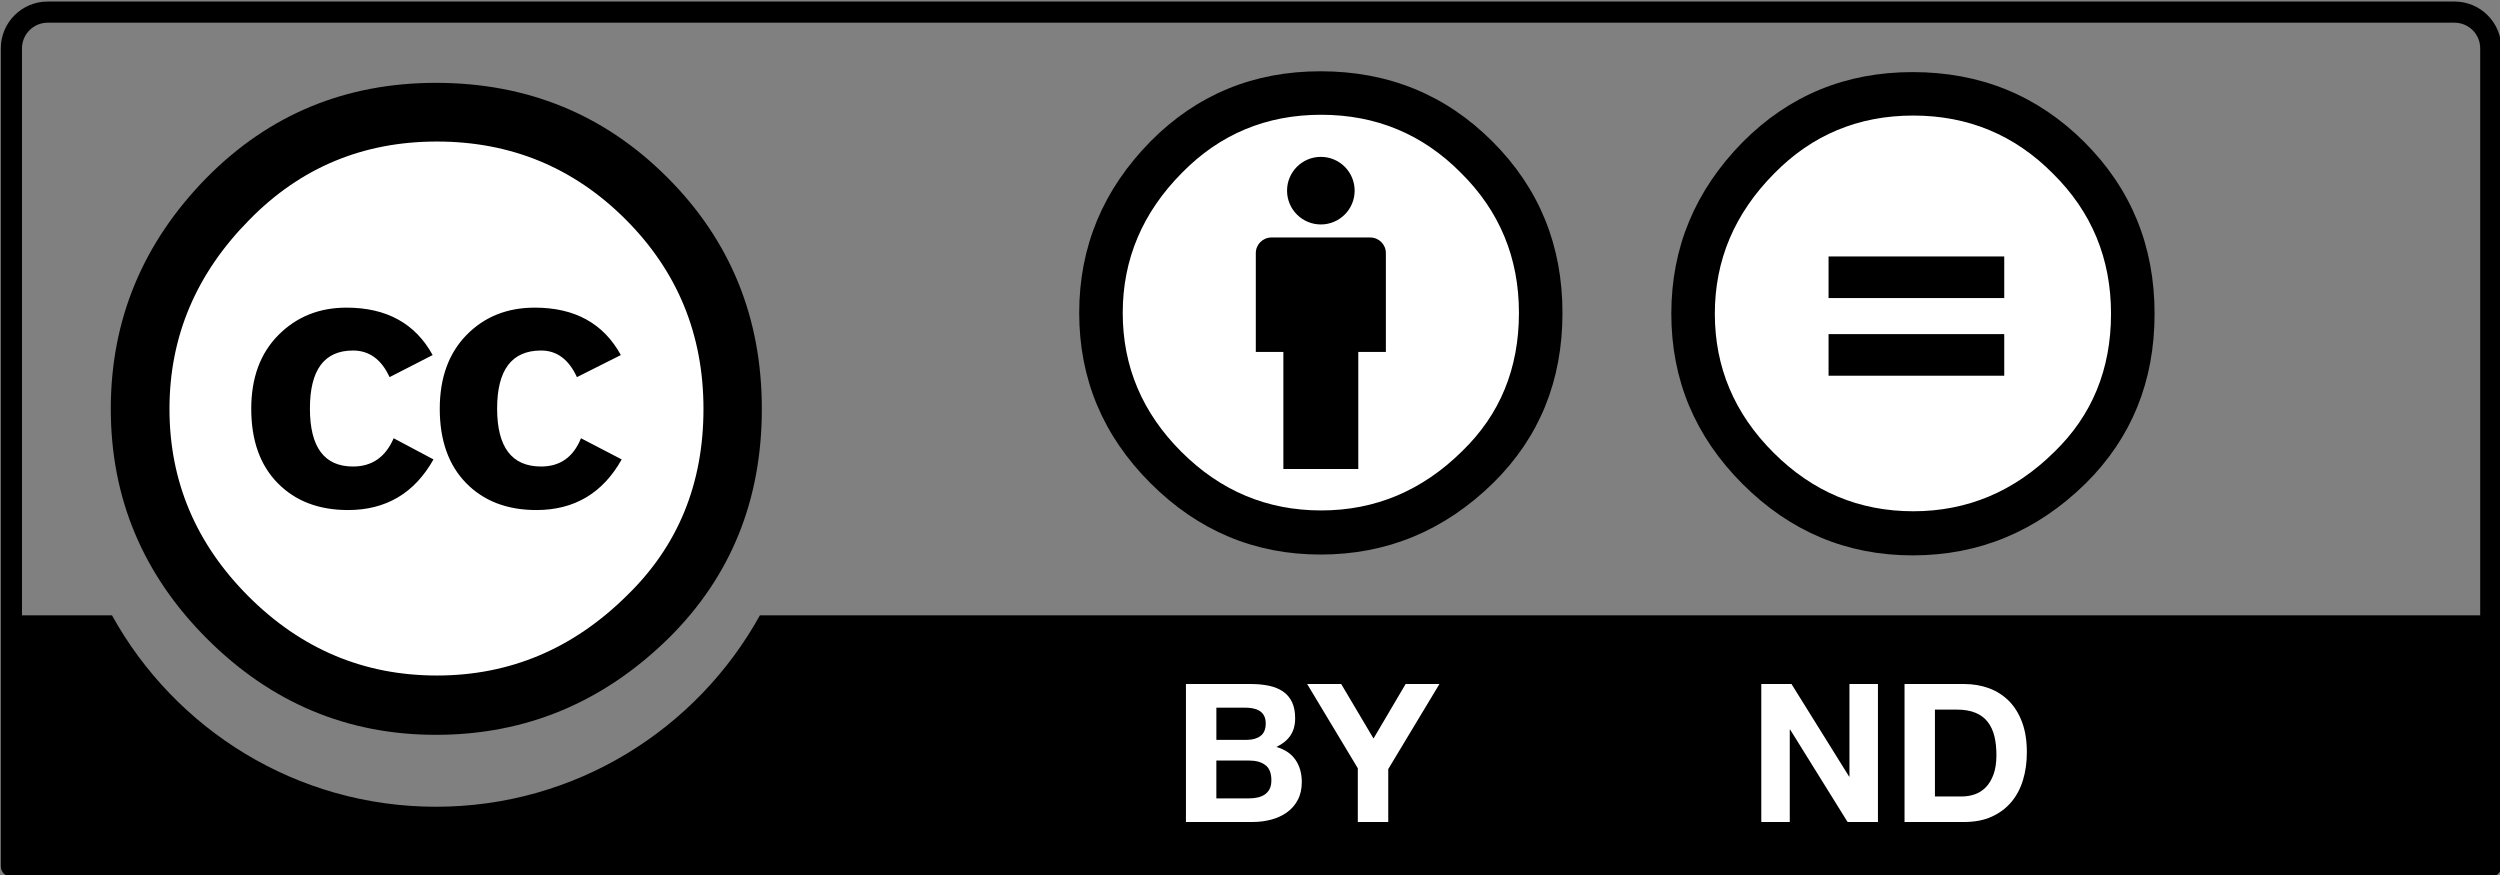 <?xml version="1.0" encoding="utf-8"?>
<!-- Generator: Adobe Illustrator 16.0.0, SVG Export Plug-In . SVG Version: 6.00 Build 0)  -->
<!DOCTYPE svg PUBLIC "-//W3C//DTD SVG 1.1//EN" "http://www.w3.org/Graphics/SVG/1.1/DTD/svg11.dtd">
<svg version="1.1"
	 id="svg2759" xmlns:dc="http://purl.org/dc/elements/1.1/" xmlns:cc="http://web.resource.org/cc/" xmlns:rdf="http://www.w3.org/1999/02/22-rdf-syntax-ns#" xmlns:svg="http://www.w3.org/2000/svg" xmlns:sodipodi="http://sodipodi.sourceforge.net/DTD/sodipodi-0.dtd" xmlns:inkscape="http://www.inkscape.org/namespaces/inkscape" inkscape:output_extension="org.inkscape.output.svg.inkscape" sodipodi:docname="by-nd.svg" inkscape:version="0.45+devel" sodipodi:version="0.32"
	 xmlns="http://www.w3.org/2000/svg" xmlns:xlink="http://www.w3.org/1999/xlink" x="0px" y="0px" width="120px" height="42px"
	 viewBox="0 0 120 42" enable-background="new 0 0 120 42" xml:space="preserve">
<rect x="0" y="0" width="120" height="42" fill="#808080" stroke="none"/>
<sodipodi:namedview  height="42px" width="120px" id="base" inkscape:cy="89.569904" inkscape:cx="179" inkscape:zoom="1" objecttolerance="10" guidetolerance="10" gridtolerance="10000" borderopacity="1" bordercolor="#8b8b8b" pagecolor="#ffffff" inkscape:window-y="401" inkscape:window-x="488" inkscape:window-height="624" inkscape:window-width="1198" inkscape:showpageshadow="false" inkscape:current-layer="layer1" inkscape:pageshadow="2" inkscape:pageopacity="0.0" inkscape:document-units="px">
	</sodipodi:namedview>
<g id="layer1" inkscape:label="Layer 1" inkscape:groupmode="layer">
	
		<g id="g78" transform="matrix(0.994,0,0,0.994,-177.694,-223.31)" inkscape:export-ydpi="300.23013" inkscape:export-xdpi="300.23013" inkscape:export-filename="/mnt/hgfs/Bov/Documents/Work/2007/cc/identity/srr buttons/big/by-nd.png">
		<g id="g5908_6_" transform="matrix(0.873,0,0,0.873,50.125,143.214)">
			<path id="path5906_6_" fill="#FFFFFF" d="M187.209,115.907c0.006,8.68-7.027,15.721-15.708,15.728
				c-8.68,0.004-15.722-7.028-15.727-15.709c0-0.007,0-0.012,0-0.019c-0.005-8.681,7.028-15.721,15.708-15.727
				c8.682-0.004,15.723,7.028,15.727,15.708C187.209,115.895,187.209,115.901,187.209,115.907z"/>
			<g id="g5706_6_" transform="translate(-289.616,99.065)">
				<path id="path5708_6_" d="M473.884,4.041c3.485,3.485,5.228,7.753,5.228,12.802c0,5.05-1.713,9.272-5.138,12.669
					c-3.635,3.575-7.932,5.362-12.89,5.362c-4.897,0-9.12-1.772-12.665-5.319c-3.546-3.546-5.319-7.784-5.319-12.713
					c0-4.928,1.773-9.196,5.319-12.802c3.455-3.487,7.677-5.23,12.665-5.23C466.133-1.19,470.399,0.553,473.884,4.041z
					 M450.766,6.385c-2.947,2.977-4.42,6.464-4.42,10.462s1.458,7.455,4.375,10.372c2.916,2.915,6.389,4.374,10.417,4.374
					c4.028,0,7.53-1.473,10.506-4.419c2.826-2.737,4.24-6.178,4.24-10.327c0-4.118-1.436-7.613-4.308-10.485
					c-2.871-2.87-6.35-4.306-10.438-4.306C457.05,2.056,453.592,3.499,450.766,6.385z M458.521,15.088
					c-0.45-0.982-1.125-1.472-2.023-1.472c-1.589,0-2.383,1.07-2.383,3.208c0,2.139,0.794,3.208,2.383,3.208
					c1.05,0,1.799-0.52,2.249-1.563l2.203,1.171c-1.05,1.866-2.625,2.8-4.726,2.8c-1.619,0-2.917-0.496-3.892-1.49
					c-0.976-0.994-1.463-2.364-1.463-4.109c0-1.715,0.502-3.076,1.507-4.086c1.005-1.008,2.257-1.511,3.758-1.511
					c2.22,0,3.809,0.874,4.77,2.623L458.521,15.088z M468.884,15.088c-0.451-0.982-1.112-1.472-1.982-1.472
					c-1.621,0-2.432,1.07-2.432,3.208c0,2.139,0.811,3.208,2.432,3.208c1.051,0,1.787-0.52,2.207-1.563l2.252,1.171
					c-1.048,1.866-2.621,2.8-4.717,2.8c-1.618,0-2.913-0.496-3.887-1.49c-0.972-0.994-1.46-2.364-1.46-4.109
					c0-1.715,0.495-3.076,1.483-4.086c0.988-1.008,2.245-1.511,3.773-1.511c2.216,0,3.803,0.874,4.761,2.623L468.884,15.088z"/>
			</g>
		</g>
		<g id="g85">
			
				<circle id="circle87" sodipodi:cx="242.56226" sodipodi:rx="10.8064" sodipodi:cy="240.00684" sodipodi:ry="10.8064" fill="#FFFFFF" cx="242.562" cy="240.007" r="10.805">
			</circle>
			<g id="g89">
				<path id="path91" d="M245.69,236.88c0-0.417-0.338-0.754-0.754-0.754h-4.773c-0.416,0-0.754,0.337-0.754,0.754v4.772h1.331
					v5.653h3.618v-5.653h1.332V236.88L245.69,236.88z"/>
				
					<circle id="circle93" sodipodi:cx="242.5498" sodipodi:rx="1.63232" sodipodi:cy="233.86523" sodipodi:ry="1.63232" cx="242.55" cy="233.865" r="1.632">
				</circle>
			</g>
			<path id="path95" d="M242.534,228.1c-3.232,0-5.968,1.127-8.207,3.384c-2.298,2.333-3.446,5.096-3.446,8.284
				s1.148,5.932,3.446,8.226c2.298,2.296,5.034,3.443,8.207,3.443c3.213,0,5.998-1.157,8.354-3.472
				c2.221-2.197,3.33-4.929,3.33-8.197s-1.129-6.028-3.388-8.284C248.572,229.228,245.807,228.1,242.534,228.1z M242.564,230.2
				c2.648,0,4.898,0.934,6.747,2.801c1.87,1.847,2.805,4.104,2.805,6.767c0,2.684-0.915,4.911-2.746,6.68
				c-1.928,1.906-4.196,2.859-6.806,2.859c-2.61,0-4.858-0.943-6.747-2.829c-1.89-1.887-2.834-4.123-2.834-6.71
				s0.954-4.843,2.862-6.767C237.677,231.134,239.917,230.2,242.564,230.2z"/>
		</g>
		<path id="path97" d="M297.297,224.732h-116.23c-1.247,0-2.261,1.015-2.261,2.261v39.496c0,0.283,0.229,0.511,0.51,0.511h119.729
			c0.282,0,0.511-0.228,0.511-0.511v-39.496C299.557,225.747,298.543,224.732,297.297,224.732z M181.067,225.754h116.23
			c0.683,0,1.238,0.556,1.238,1.239c0,0,0,15.883,0,27.379h-83.073c-3.045,5.506-8.911,9.244-15.644,9.244
			c-6.735,0-12.6-3.736-15.643-9.244h-4.347c0-11.496,0-27.379,0-27.379C179.828,226.31,180.384,225.754,181.067,225.754z"/>
		<g id="g99" enable-background="new    ">
			<path id="path101" fill="#FFFFFF" d="M239.178,257.689c0.318,0,0.607,0.028,0.869,0.084c0.262,0.056,0.486,0.147,0.673,0.275
				c0.187,0.127,0.332,0.297,0.435,0.508c0.102,0.212,0.154,0.472,0.154,0.784c0,0.336-0.077,0.615-0.23,0.839
				c-0.151,0.224-0.378,0.407-0.678,0.55c0.413,0.118,0.72,0.324,0.924,0.621c0.202,0.295,0.305,0.653,0.305,1.069
				c0,0.336-0.065,0.627-0.197,0.873c-0.131,0.246-0.308,0.446-0.529,0.601c-0.221,0.156-0.474,0.271-0.757,0.346
				c-0.285,0.075-0.576,0.112-0.876,0.112h-3.236v-6.663H239.178L239.178,257.689z M238.991,260.384
				c0.261,0,0.477-0.062,0.645-0.187c0.169-0.124,0.252-0.325,0.252-0.604c0-0.155-0.029-0.282-0.084-0.382
				c-0.057-0.099-0.131-0.177-0.225-0.232c-0.093-0.057-0.201-0.094-0.322-0.117c-0.121-0.022-0.248-0.032-0.378-0.032h-1.374v1.555
				H238.991z M239.076,263.212c0.143,0,0.281-0.014,0.412-0.042c0.13-0.029,0.247-0.075,0.346-0.14
				c0.1-0.066,0.179-0.154,0.239-0.266c0.06-0.112,0.088-0.255,0.088-0.429c0-0.341-0.096-0.586-0.29-0.731
				c-0.193-0.146-0.449-0.219-0.767-0.219h-1.6v1.828H239.076L239.076,263.212z"/>
			<path id="path103" fill="#FFFFFF" d="M241.889,257.689h1.644l1.56,2.631l1.551-2.631h1.633l-2.472,4.106v2.557h-1.47v-2.595
				L241.889,257.689z"/>
		</g>
		<g id="g105" enable-background="new    ">
			<path id="path107" fill="#FFFFFF" d="M265.277,257.689l2.783,4.47h0.016v-4.47h1.376v6.663h-1.466l-2.773-4.462h-0.019v4.462
				h-1.375v-6.663H265.277z"/>
			<path id="path109" fill="#FFFFFF" d="M273.614,257.689c0.431,0,0.83,0.068,1.202,0.204c0.37,0.138,0.691,0.343,0.963,0.616
				c0.269,0.273,0.482,0.616,0.635,1.027c0.153,0.411,0.229,0.892,0.229,1.447c0,0.486-0.062,0.934-0.187,1.343
				c-0.125,0.412-0.313,0.766-0.565,1.064c-0.254,0.299-0.568,0.534-0.945,0.705c-0.376,0.172-0.82,0.257-1.332,0.257h-2.878v-6.663
				H273.614L273.614,257.689z M273.511,263.118c0.211,0,0.417-0.033,0.616-0.102c0.199-0.069,0.377-0.182,0.533-0.34
				c0.155-0.159,0.28-0.366,0.373-0.62c0.092-0.255,0.14-0.565,0.14-0.933c0-0.336-0.031-0.639-0.097-0.909
				c-0.066-0.27-0.173-0.502-0.322-0.695c-0.149-0.193-0.347-0.34-0.593-0.442s-0.55-0.153-0.91-0.153h-1.047v4.195H273.511
				L273.511,263.118z"/>
		</g>
		<g id="g6501" transform="matrix(0.625,0,0,0.625,-183.011,316.933)">
			<path id="path6503" fill="#FFFFFF" d="M743.93-123.4c0.006,9.411-7.619,17.047-17.031,17.055
				c-9.412,0.005-17.047-7.617-17.055-17.031c0-0.008,0-0.017,0-0.024c-0.006-9.412,7.618-17.046,17.031-17.054
				c9.413-0.008,17.047,7.617,17.055,17.03C743.93-123.417,743.93-123.409,743.93-123.4z"/>
			<g id="g6505" transform="translate(-23.952,-87.921)">
				<path id="path6507" d="M750.573-54.149c-5.174,0-9.55,1.803-13.133,5.412c-3.676,3.735-5.512,8.153-5.512,13.257
					c0,5.103,1.836,9.49,5.512,13.163c3.676,3.672,8.053,5.508,13.133,5.508c5.14,0,9.596-1.854,13.366-5.556
					c3.55-3.517,5.327-7.889,5.327-13.116c0-5.229-1.807-9.646-5.421-13.257C760.231-52.346,755.805-54.149,750.573-54.149z
					 M750.62-50.791c4.236,0,7.835,1.495,10.795,4.484c2.991,2.955,4.486,6.563,4.486,10.828c0,4.294-1.464,7.857-4.393,10.688
					c-3.085,3.049-6.715,4.574-10.888,4.574c-4.178,0-7.775-1.51-10.797-4.529c-3.022-3.018-4.533-6.596-4.533-10.734
					c0-4.14,1.527-7.748,4.58-10.828C742.799-49.296,746.382-50.791,750.62-50.791z"/>
				<g id="g6509">
					<path id="path6511" d="M757.651-39.904h-13.574v3.214h13.574V-39.904z M757.651-33.904h-13.574v3.214h13.574V-33.904z"/>
				</g>
			</g>
		</g>
	</g>
</g>
</svg>
